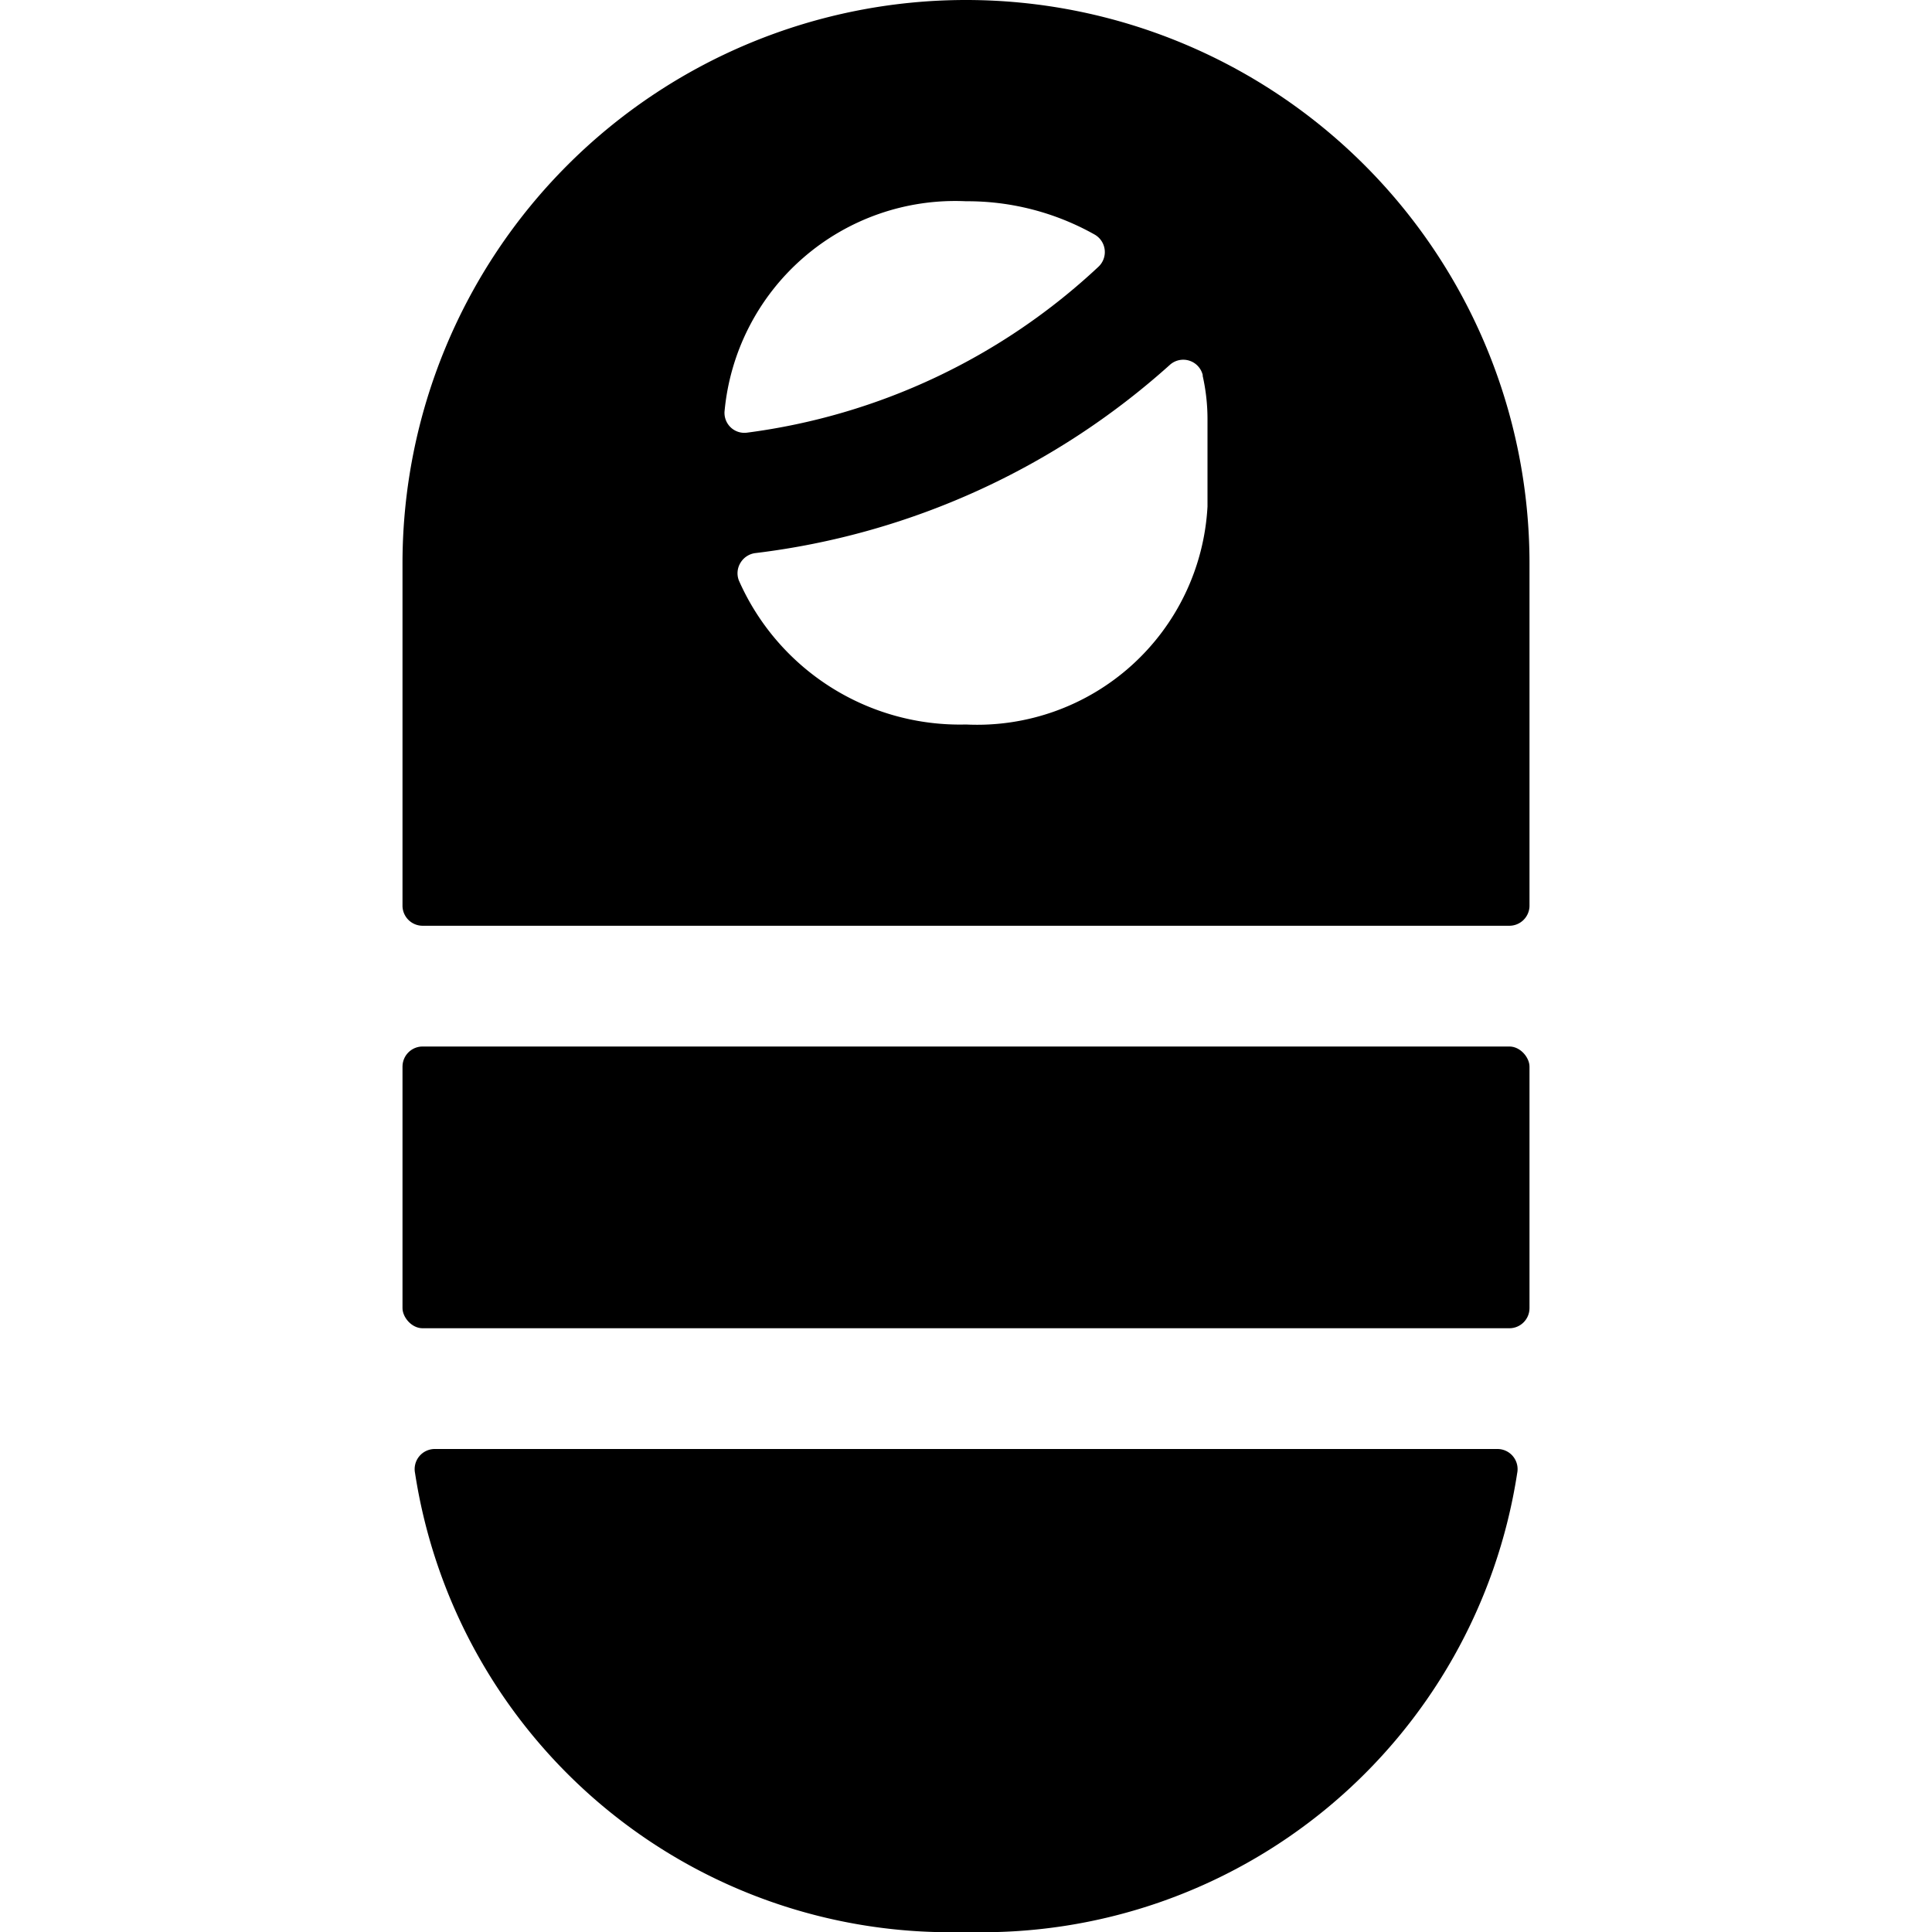 <svg id="Bold" xmlns="http://www.w3.org/2000/svg" viewBox="0 0 24 24"><title>camping-sleeping-bag</title><path d="M5.4,18a.25.25,0,0,0-.244.3A6.726,6.726,0,0,0,12,24a6.726,6.726,0,0,0,6.847-5.7A.25.25,0,0,0,18.6,18Z"/><path d="M18.75,11.5a.25.25,0,0,0,.25-.25V7A7,7,0,0,0,5,7v4.25a.25.25,0,0,0,.25.25ZM14.939,4.664A2.452,2.452,0,0,1,15,5.208V6.292A2.866,2.866,0,0,1,12,9,3,3,0,0,1,9.179,7.212.248.248,0,0,1,9.2,6.989a.252.252,0,0,1,.189-.119,9.385,9.385,0,0,0,5.145-2.339.249.249,0,0,1,.408.133Zm-5.662.711a.247.247,0,0,1-.2-.066A.25.25,0,0,1,9,5.117,2.877,2.877,0,0,1,12,2.5a3.22,3.22,0,0,1,1.6.415.25.25,0,0,1,.044.4A7.873,7.873,0,0,1,9.277,5.375Z"/><rect x="5" y="13" width="14" height="3.5" rx="0.25" ry="0.25"/></svg>